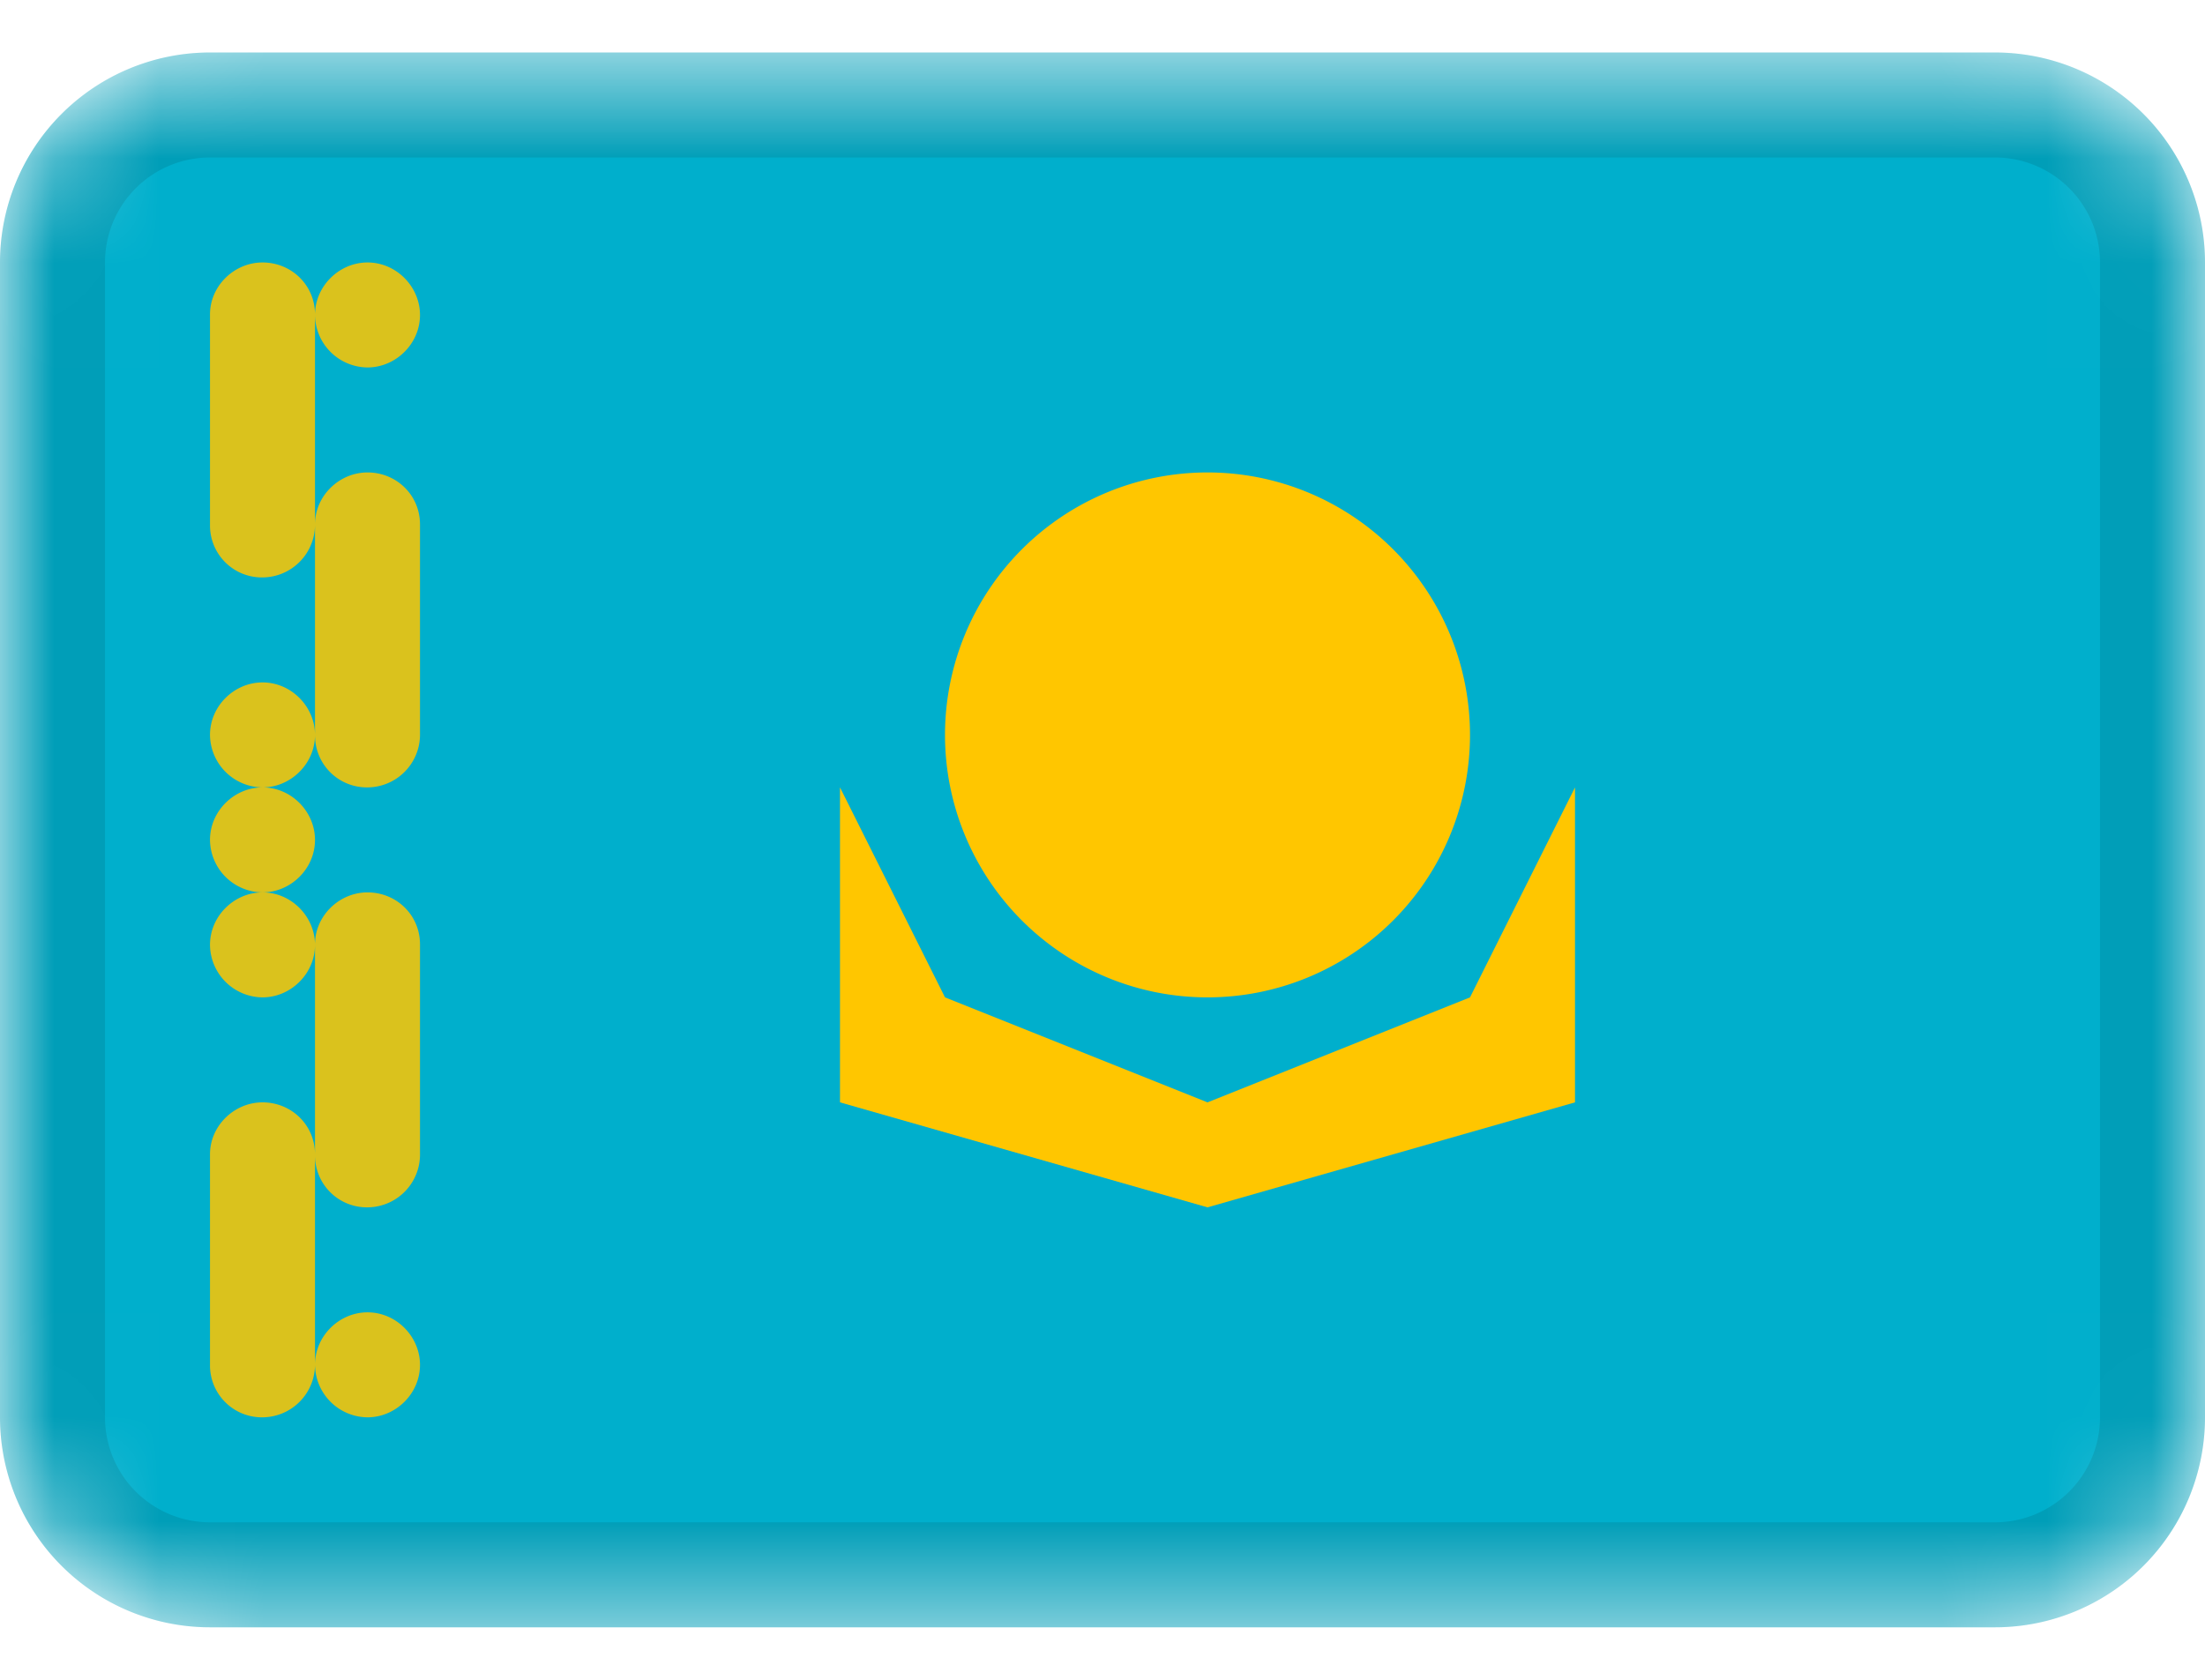 <svg width="21" height="16" fill="none" xmlns="http://www.w3.org/2000/svg"><mask id="mask0_2002_6440" style="mask-type:alpha" maskUnits="userSpaceOnUse" x="0" y="0" width="21" height="16"><path d="M19 .5H2a2 2 0 00-2 2v11a2 2 0 002 2h17a2 2 0 002-2v-11a2 2 0 00-2-2z" fill="#fff"/></mask><g mask="url(#mask0_2002_6440)"><path d="M19 .5H2a2 2 0 00-2 2v11a2 2 0 002 2h17a2 2 0 002-2v-11a2 2 0 00-2-2z" fill="#00AFCC"/><path fill-rule="evenodd" clip-rule="evenodd" d="M2 2.995c0-.273.232-.495.5-.495.276 0 .5.216.5.495v2.01a.503.503 0 01-.5.495.494.494 0 01-.5-.495v-2.01zm1 2c0-.273.232-.495.5-.495.276 0 .5.216.5.495v2.01a.503.503 0 01-.5.495.494.494 0 01-.5-.495v-2.01zm0 4c0-.273.232-.495.5-.495.276 0 .5.216.5.495v2.01a.503.503 0 01-.5.495.494.494 0 01-.5-.495v-2.01zm-1 2c0-.273.232-.495.5-.495.276 0 .5.216.5.495v2.01a.503.503 0 01-.5.495.494.494 0 01-.5-.495v-2.01zM2 7c0-.276.232-.5.5-.5.276 0 .5.232.5.5 0 .276-.232.5-.5.5A.505.505 0 012 7zm1-4c0-.276.232-.5.5-.5.276 0 .5.232.5.5 0 .276-.232.5-.5.5A.505.505 0 013 3zM2 8c0-.276.232-.5.5-.5.276 0 .5.232.5.5 0 .276-.232.5-.5.5A.505.505 0 012 8zm1 5c0-.276.232-.5.5-.5.276 0 .5.232.5.5 0 .276-.232.5-.5.5A.505.505 0 013 13zM2 9c0-.276.232-.5.5-.5.276 0 .5.232.5.5 0 .276-.232.5-.5.5A.505.505 0 012 9z" fill="#DAC21D"/><path d="M11.5 9.5a2.5 2.5 0 100-5 2.5 2.5 0 000 5z" fill="#FFC600"/><path fill-rule="evenodd" clip-rule="evenodd" d="M8 7.5l1 2 2.5 1 2.5-1 1-2v3l-3.5 1-3.5-1v-3z" fill="#FFC600"/><path d="M19 1H2A1.5 1.5 0 00.5 2.5v11A1.5 1.5 0 002 15h17a1.5 1.5 0 001.5-1.5v-11A1.5 1.5 0 0019 1z" stroke="#000" stroke-opacity=".1"/></g></svg>
